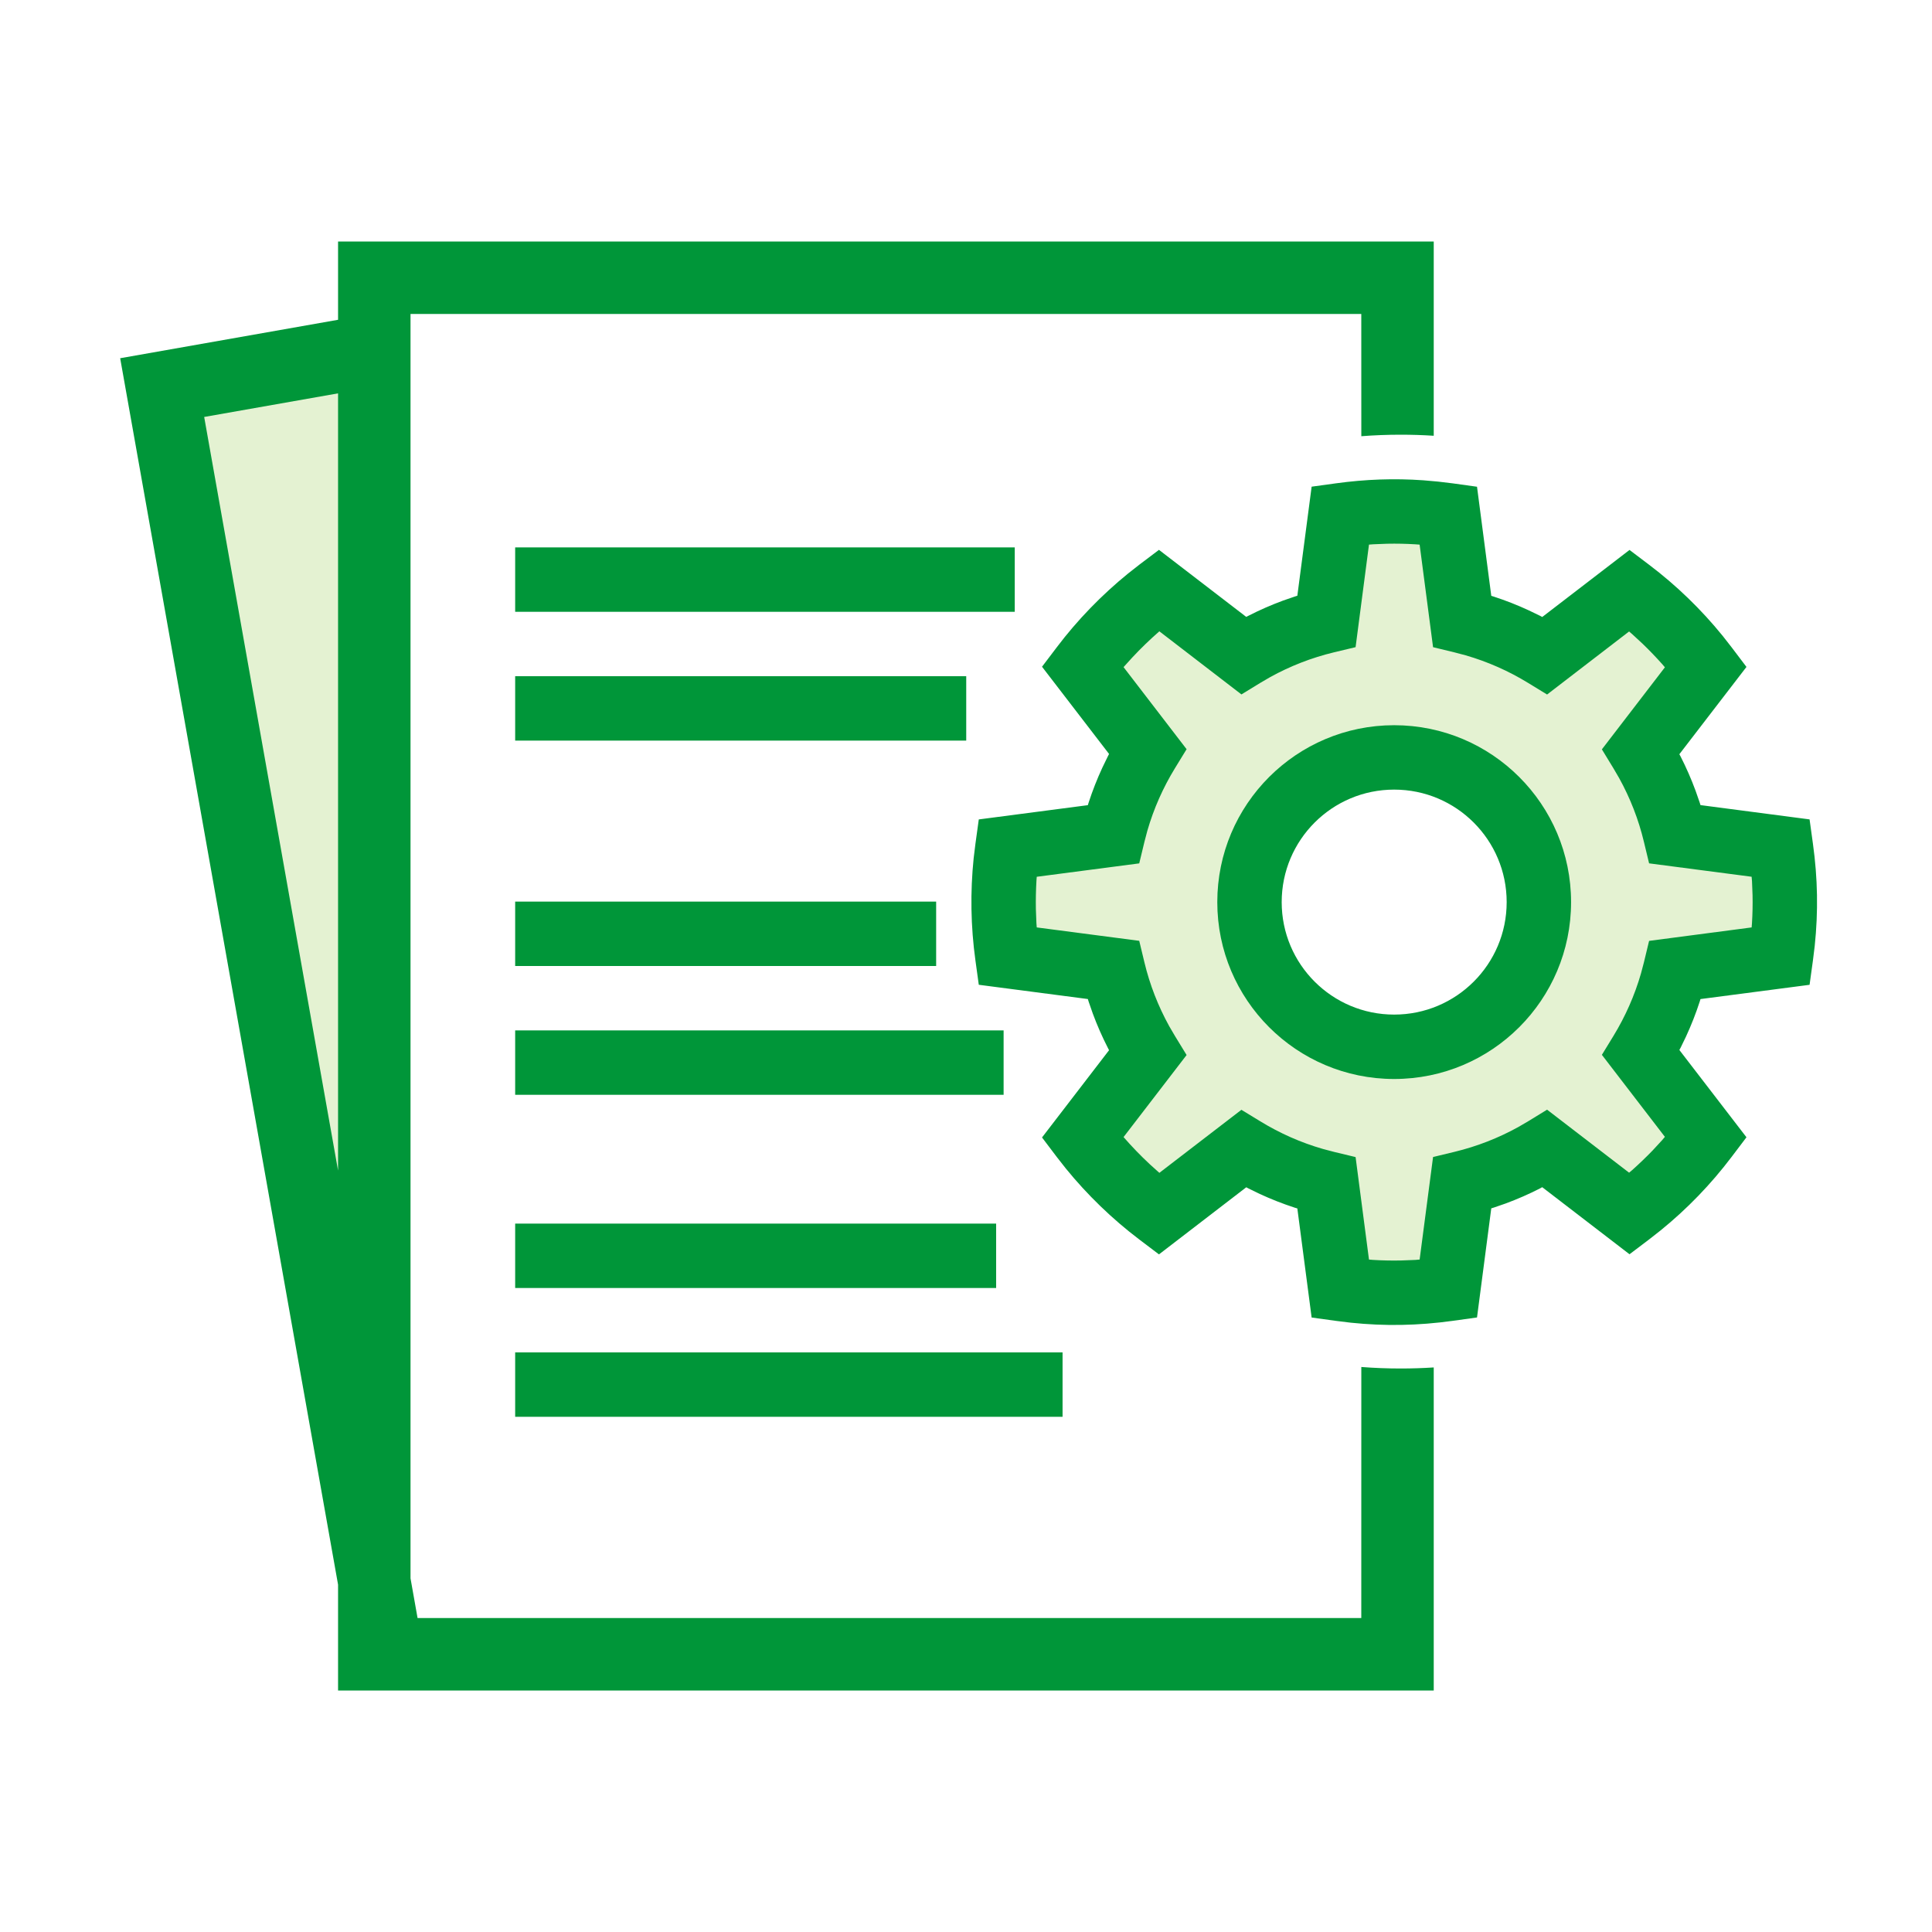 <svg width="60" height="60" viewBox="0 0 60 60" fill="none" xmlns="http://www.w3.org/2000/svg">
<g id="npi-document-settings">
<rect width="60" height="60" fill="white"/>
<g id="Group">
<g id="Group_2">
<path id="Vector" d="M11.554 10.979L4.948 12.143L11.958 51.601L11.554 10.979Z" fill="#E4F2D2"/>
<path id="Vector_2" fill-rule="evenodd" clip-rule="evenodd" d="M41.626 16.001C42.759 15.845 43.836 15.844 44.978 16.002L45.408 19.289C46.33 19.511 47.195 19.875 47.982 20.357L50.611 18.337C51.506 19.014 52.304 19.812 52.981 20.707L50.96 23.337C51.441 24.124 51.804 24.988 52.026 25.91L55.312 26.34C55.472 27.498 55.466 28.577 55.312 29.692L52.026 30.122C51.804 31.044 51.441 31.908 50.96 32.695L52.981 35.324C52.304 36.219 51.506 37.018 50.611 37.695L47.982 35.674C47.195 36.157 46.33 36.521 45.408 36.743L44.978 40.03C43.836 40.188 42.758 40.187 41.626 40.031L41.197 36.746C40.273 36.524 39.406 36.16 38.618 35.678L35.989 37.699C35.074 37.007 34.268 36.188 33.619 35.33L35.639 32.701C35.156 31.913 34.791 31.046 34.569 30.121L31.283 29.691C31.125 28.545 31.136 27.407 31.283 26.341L34.569 25.911C34.791 24.986 35.156 24.119 35.639 23.331L33.619 20.702C34.311 19.788 35.13 18.982 35.989 18.333L38.618 20.354C39.406 19.872 40.273 19.508 41.197 19.286L41.626 16.001ZM43.297 23.522C40.816 23.522 38.804 25.534 38.804 28.016C38.804 30.497 40.816 32.509 43.297 32.509C45.779 32.509 47.791 30.497 47.791 28.016C47.791 25.534 45.779 23.522 43.297 23.522Z" fill="#E4F2D2"/>
<path id="Vector_3" d="M44.526 7.5V13.533C44.187 13.511 43.845 13.5 43.499 13.5C43.088 13.5 42.68 13.516 42.277 13.547L42.276 9.75H12.749L12.749 49.017L12.968 50.25H42.276L42.277 42.453C42.68 42.484 43.088 42.5 43.499 42.5C43.845 42.5 44.187 42.489 44.526 42.467V52.5H10.499L10.499 49.214L3.732 11.125L10.499 9.931L10.499 7.5H44.526ZM32.999 42V44H15.999V42H32.999ZM44.657 14.956L45.115 15.011L45.87 15.116L46.313 18.504L46.393 18.529C46.763 18.649 47.125 18.792 47.477 18.955L47.827 19.124L47.896 19.161L50.606 17.079L51.214 17.539C52.062 18.18 52.829 18.922 53.498 19.746L53.778 20.104L54.238 20.712L52.154 23.423L52.192 23.493C52.368 23.838 52.524 24.194 52.658 24.558L52.786 24.925L52.81 25.003L56.198 25.447L56.302 26.202C56.452 27.282 56.469 28.313 56.358 29.373L56.302 29.829L56.198 30.584L52.81 31.027L52.786 31.106C52.666 31.476 52.524 31.837 52.361 32.19L52.192 32.539L52.154 32.608L54.238 35.319L53.778 35.927C53.138 36.774 52.397 37.542 51.572 38.211L51.214 38.492L50.606 38.952L47.895 36.869L47.827 36.907C47.481 37.084 47.125 37.24 46.76 37.375L46.393 37.502L46.313 37.526L45.87 40.915L45.115 41.02C44.04 41.169 43.01 41.188 41.947 41.077L41.49 41.021L40.734 40.917L40.29 37.529L40.211 37.506C39.84 37.385 39.478 37.243 39.125 37.08L38.775 36.91L38.704 36.872L35.993 38.956L35.385 38.496C34.539 37.856 33.762 37.103 33.099 36.287L32.821 35.933L32.361 35.325L34.443 32.615L34.406 32.544C34.229 32.198 34.072 31.841 33.937 31.475L33.809 31.107L33.784 31.026L30.397 30.583L30.293 29.828C30.146 28.771 30.13 27.697 30.238 26.651L30.293 26.204L30.397 25.448L33.784 25.005L33.809 24.924C33.93 24.553 34.072 24.19 34.236 23.837L34.406 23.487L34.443 23.415L32.361 20.706L32.822 20.098C33.462 19.251 34.216 18.476 35.032 17.812L35.385 17.535L35.993 17.076L38.703 19.158L38.775 19.121C39.121 18.944 39.478 18.788 39.843 18.653L40.211 18.526L40.29 18.501L40.734 15.114L41.49 15.01C42.41 14.884 43.298 14.852 44.203 14.916L44.657 14.956ZM30.936 38V40H15.999V38H30.936ZM43.083 16.886L42.647 16.903L42.515 16.913L42.099 20.098L41.43 20.258C40.735 20.425 40.069 20.684 39.447 21.028L39.14 21.207L38.554 21.566L36.005 19.606C35.71 19.863 35.43 20.134 35.165 20.418L34.893 20.718L36.851 23.267L36.492 23.853C36.119 24.461 35.83 25.114 35.632 25.799L35.541 26.145L35.38 26.813L32.197 27.229L32.188 27.348C32.171 27.641 32.165 27.935 32.17 28.23L32.187 28.672L32.197 28.802L35.38 29.218L35.541 29.887C35.708 30.583 35.968 31.248 36.312 31.871L36.492 32.178L36.851 32.765L34.893 35.313C35.15 35.608 35.42 35.888 35.704 36.153L36.005 36.424L38.553 34.466L39.14 34.824C39.748 35.196 40.4 35.485 41.085 35.682L41.43 35.773L42.099 35.934L42.515 39.117L42.647 39.128C42.939 39.146 43.228 39.151 43.519 39.145L43.955 39.128L44.088 39.116L44.505 35.932L45.173 35.771C45.867 35.603 46.532 35.344 47.152 35.001L47.459 34.822L48.046 34.462L50.593 36.419L50.689 36.338C50.909 36.142 51.121 35.938 51.325 35.727L51.624 35.403L51.705 35.306L49.748 32.759L50.107 32.172C50.477 31.566 50.765 30.915 50.962 30.232L51.053 29.888L51.214 29.22L54.399 28.802L54.409 28.673C54.427 28.382 54.433 28.092 54.427 27.802L54.41 27.364L54.398 27.228L51.214 26.812L51.053 26.143C50.887 25.45 50.628 24.786 50.285 24.166L50.106 23.859L49.748 23.272L51.705 20.724L51.624 20.628C51.428 20.409 51.225 20.197 51.013 19.993L50.689 19.694L50.593 19.611L48.046 21.569L47.459 21.21C46.853 20.838 46.202 20.55 45.518 20.352L45.173 20.261L44.505 20.099L44.088 16.914L43.955 16.904C43.663 16.886 43.374 16.88 43.083 16.886ZM10.499 12.216L6.341 12.949L10.499 36.353V12.216ZM31.168 32V34H15.999V32H31.168ZM43.297 22.522C46.331 22.522 48.791 24.982 48.791 28.016C48.791 31.049 46.331 33.509 43.297 33.509C40.264 33.509 37.804 31.049 37.804 28.016C37.804 24.982 40.264 22.522 43.297 22.522ZM43.297 24.522C41.368 24.522 39.804 26.086 39.804 28.016C39.804 29.945 41.368 31.509 43.297 31.509C45.227 31.509 46.791 29.945 46.791 28.016C46.791 26.086 45.227 24.522 43.297 24.522ZM29.073 28V30H15.999V28H29.073ZM30.007 21V23H15.999V21H30.007ZM31.514 17V19H15.999V17H31.514Z" fill="#009639"/>
</g>
</g>
</g>
</svg>
